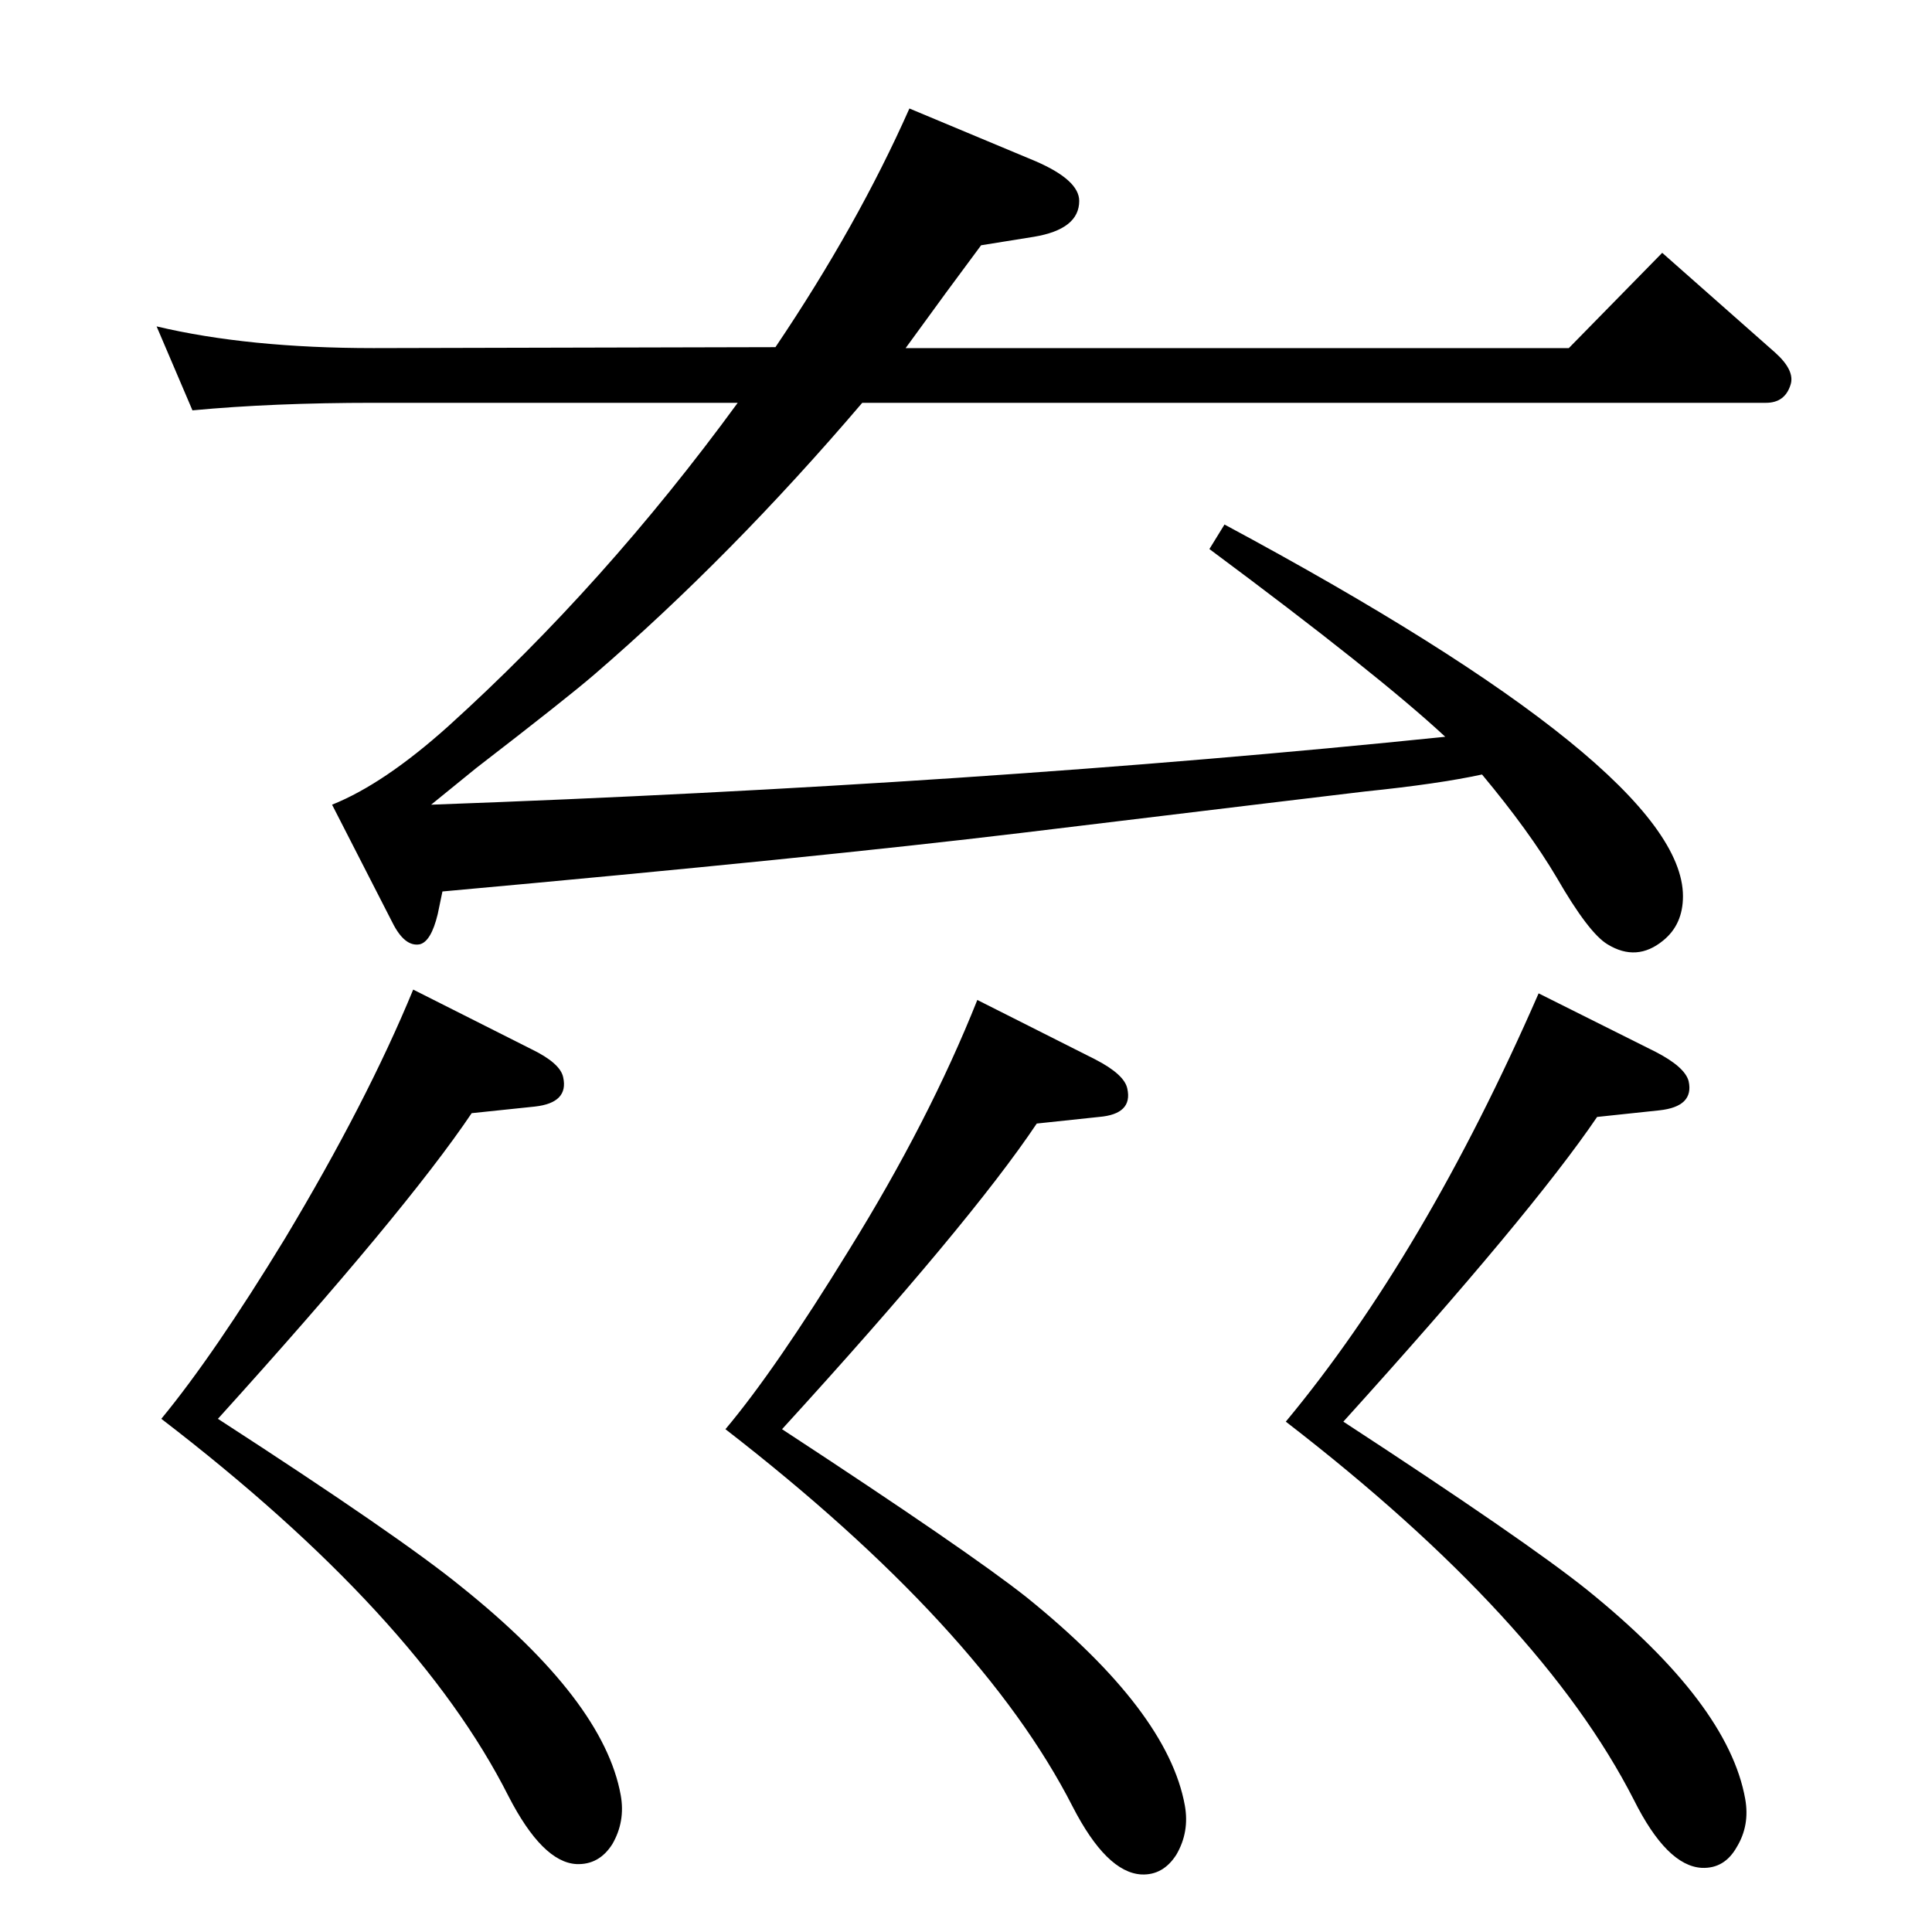 <?xml version="1.0" standalone="no"?>
<!DOCTYPE svg PUBLIC "-//W3C//DTD SVG 1.1//EN" "http://www.w3.org/Graphics/SVG/1.1/DTD/svg11.dtd" >
<svg xmlns="http://www.w3.org/2000/svg" xmlns:xlink="http://www.w3.org/1999/xlink" version="1.1" viewBox="0 0 2048 2048">
  <g transform="matrix(1 0 0 -1 0 2048)">
   <path fill="currentColor"
d="M1363 541q147 177 268 454l124 -62q31 -16 35 -31q6 -27 -31 -31l-66 -7q-70 -103 -269 -323q193 -126 258 -178q150 -121 168 -222q5 -28 -9 -51q-13 -23 -37 -22q-37 2 -72 72q-98 192 -369 401zM1571 1227q-46 -10 -124 -18q-26 -3 -365 -44q-216 -26 -613 -62l-5 -24
q-7 -29 -19 -32q-16 -3 -29 23l-64 125q55 22 123 83q166 150 307 343h-386q-107 0 -192 -8l-38 89q97 -23 230 -23l426 1q87 129 142 253l134 -56q46 -20 46 -42q0 -30 -48 -38l-56 -9l-37 -50l-43 -59h703l99 101l120 -106q21 -19 16 -34q-6 -19 -26 -19h-958
q-139 -163 -284 -288q-29 -25 -125 -99q-21 -17 -48 -39q579 21 1075 72q-71 66 -250 199l16 26q486 -261 486 -394q0 -30 -21 -47q-28 -23 -59 -4q-20 12 -54 71q-29 49 -79 109zM769 533q53 63 131 190q85 137 136 265l125 -63q31 -16 34 -31q6 -27 -30 -30l-66 -7
q-71 -106 -270 -324q197 -129 259 -178q150 -121 168 -221q5 -28 -9 -52q-14 -22 -37 -21q-37 2 -73 72q-97 190 -368 400zM171 544q56 68 131 191q87 145 136 264l125 -63q31 -15 34 -30q6 -27 -30 -31l-67 -7q-70 -104 -269 -324q193 -125 258 -178q151 -121 169 -221
q5 -28 -9 -52q-14 -22 -38 -21q-36 2 -72 72q-97 192 -368 400z" />
  </g>

</svg>
